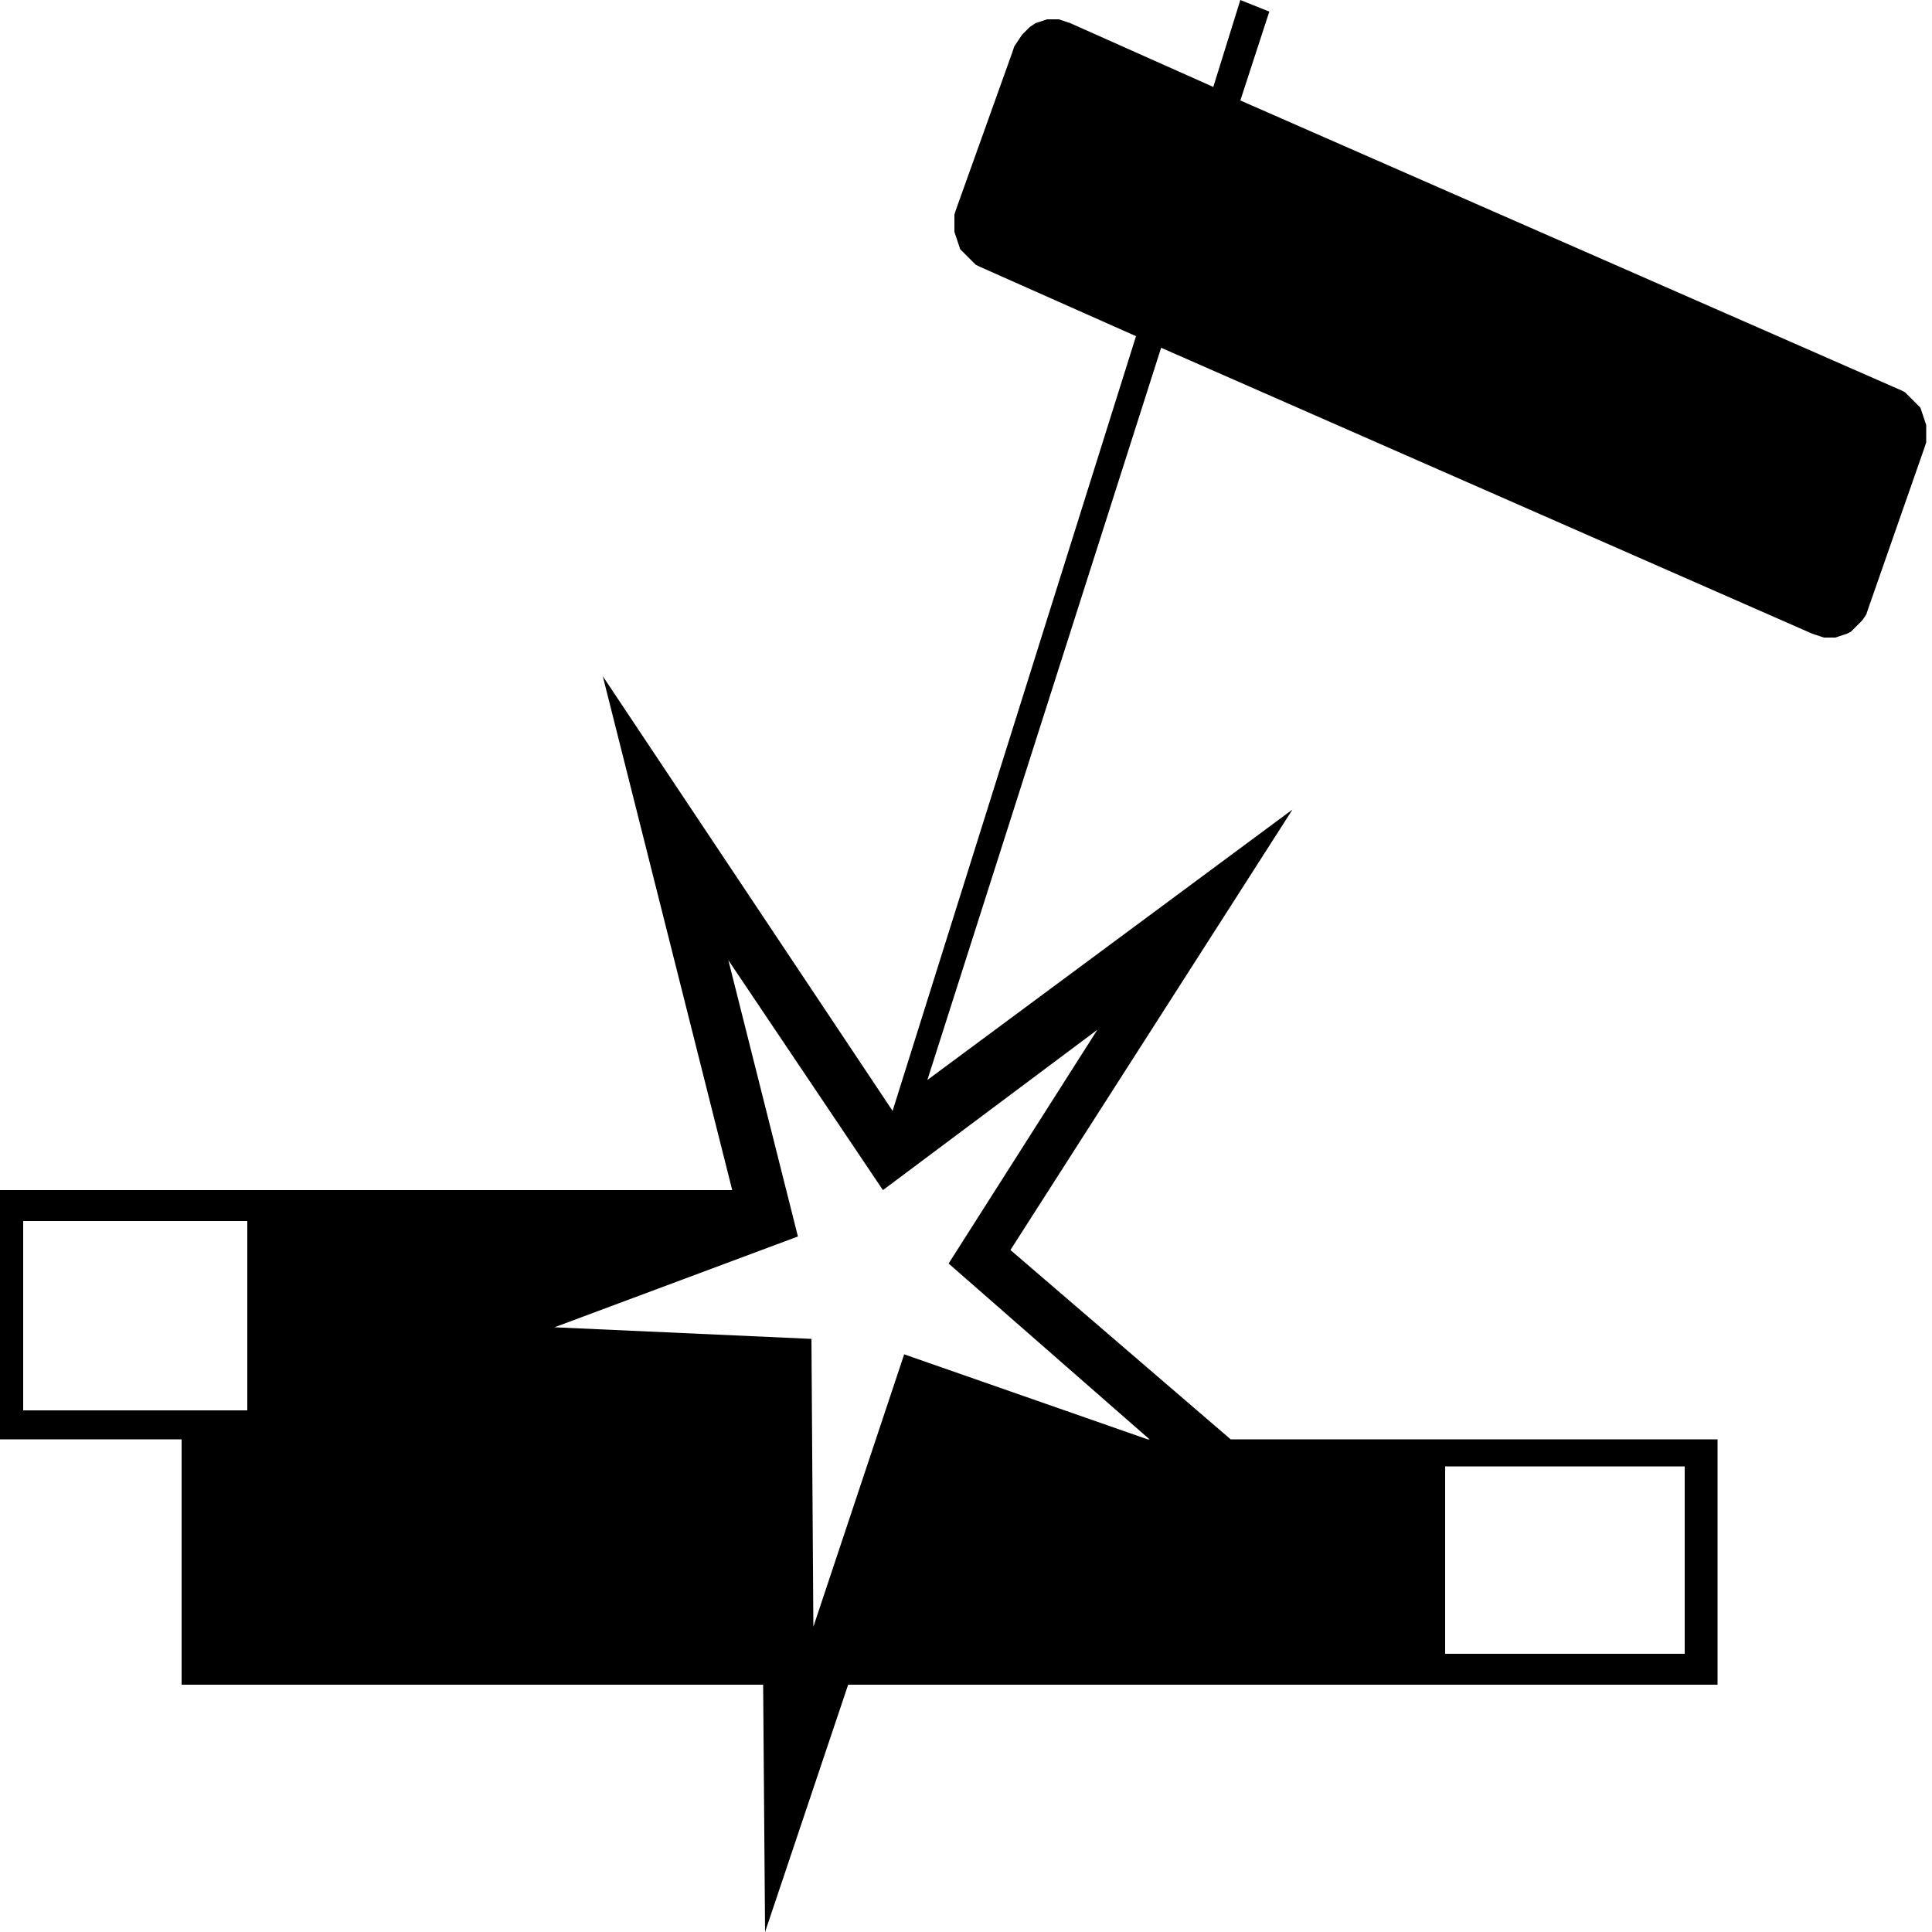 <?xml version="1.0" encoding="utf-8"?>
<!-- Generator: Adobe Illustrator 19.0.0, SVG Export Plug-In . SVG Version: 6.00 Build 0)  -->
<svg version="1.1" id="Layer_1" xmlns="http://www.w3.org/2000/svg" xmlns:xlink="http://www.w3.org/1999/xlink" x="0px" y="0px"
	 viewBox="-247 370.9 100 100" style="enable-background:new -247 370.9 100 100;" xml:space="preserve">
<path d="M-200.2,441l12.6,4.4h0.1l-10.4-9.1l7.7-12.1l-11.1,8.3l-8-11.9l3.6,14.3l-12.6,4.7l13.3,0.6l0.1,14.9L-200.2,441z
	 M-159.8,456.5v-9.7h-12.4v9.7H-159.8z M-234.2,434.1h-11.6v9.8h11.6V434.1z M-183.3,445.4h25.2v12.7h-45l-4.3,12.8l-0.1-12.8h-30.1
	v-12.7h-9.5v-12.9h38l-6.7-26.6l15,22.5l12.6-40.1l-8.1-3.6l-0.2-0.1l-0.2-0.2l-0.2-0.2l-0.2-0.2l-0.2-0.2l-0.1-0.3l-0.1-0.3
	l-0.1-0.3l0-0.3l0-0.3l0-0.3l0.1-0.3l2.9-8.1l0.1-0.3l0.2-0.3l0.2-0.3l0.2-0.2l0.2-0.2l0.3-0.2l0.3-0.1l0.3-0.1l0.3,0l0.3,0l0.3,0.1
	l0.3,0.1l7.4,3.3l1.4-4.5l1.5,0.6l-1.5,4.6l34.2,15l0.2,0.1l0.2,0.2l0.2,0.2l0.2,0.2l0.2,0.2l0.1,0.3l0.1,0.3l0.1,0.3l0,0.3l0,0.3
	l0,0.3l-0.1,0.3l-2.9,8.3l-0.1,0.3l-0.2,0.3l-0.2,0.2l-0.2,0.2l-0.2,0.2l-0.2,0.1l-0.3,0.1l-0.3,0.1l-0.3,0l-0.3,0l-0.3-0.1
	l-0.3-0.1l-33.7-14.8l-12.1,37.9l18.9-14l-14.6,22.8L-183.3,445.4z"/>
</svg>
